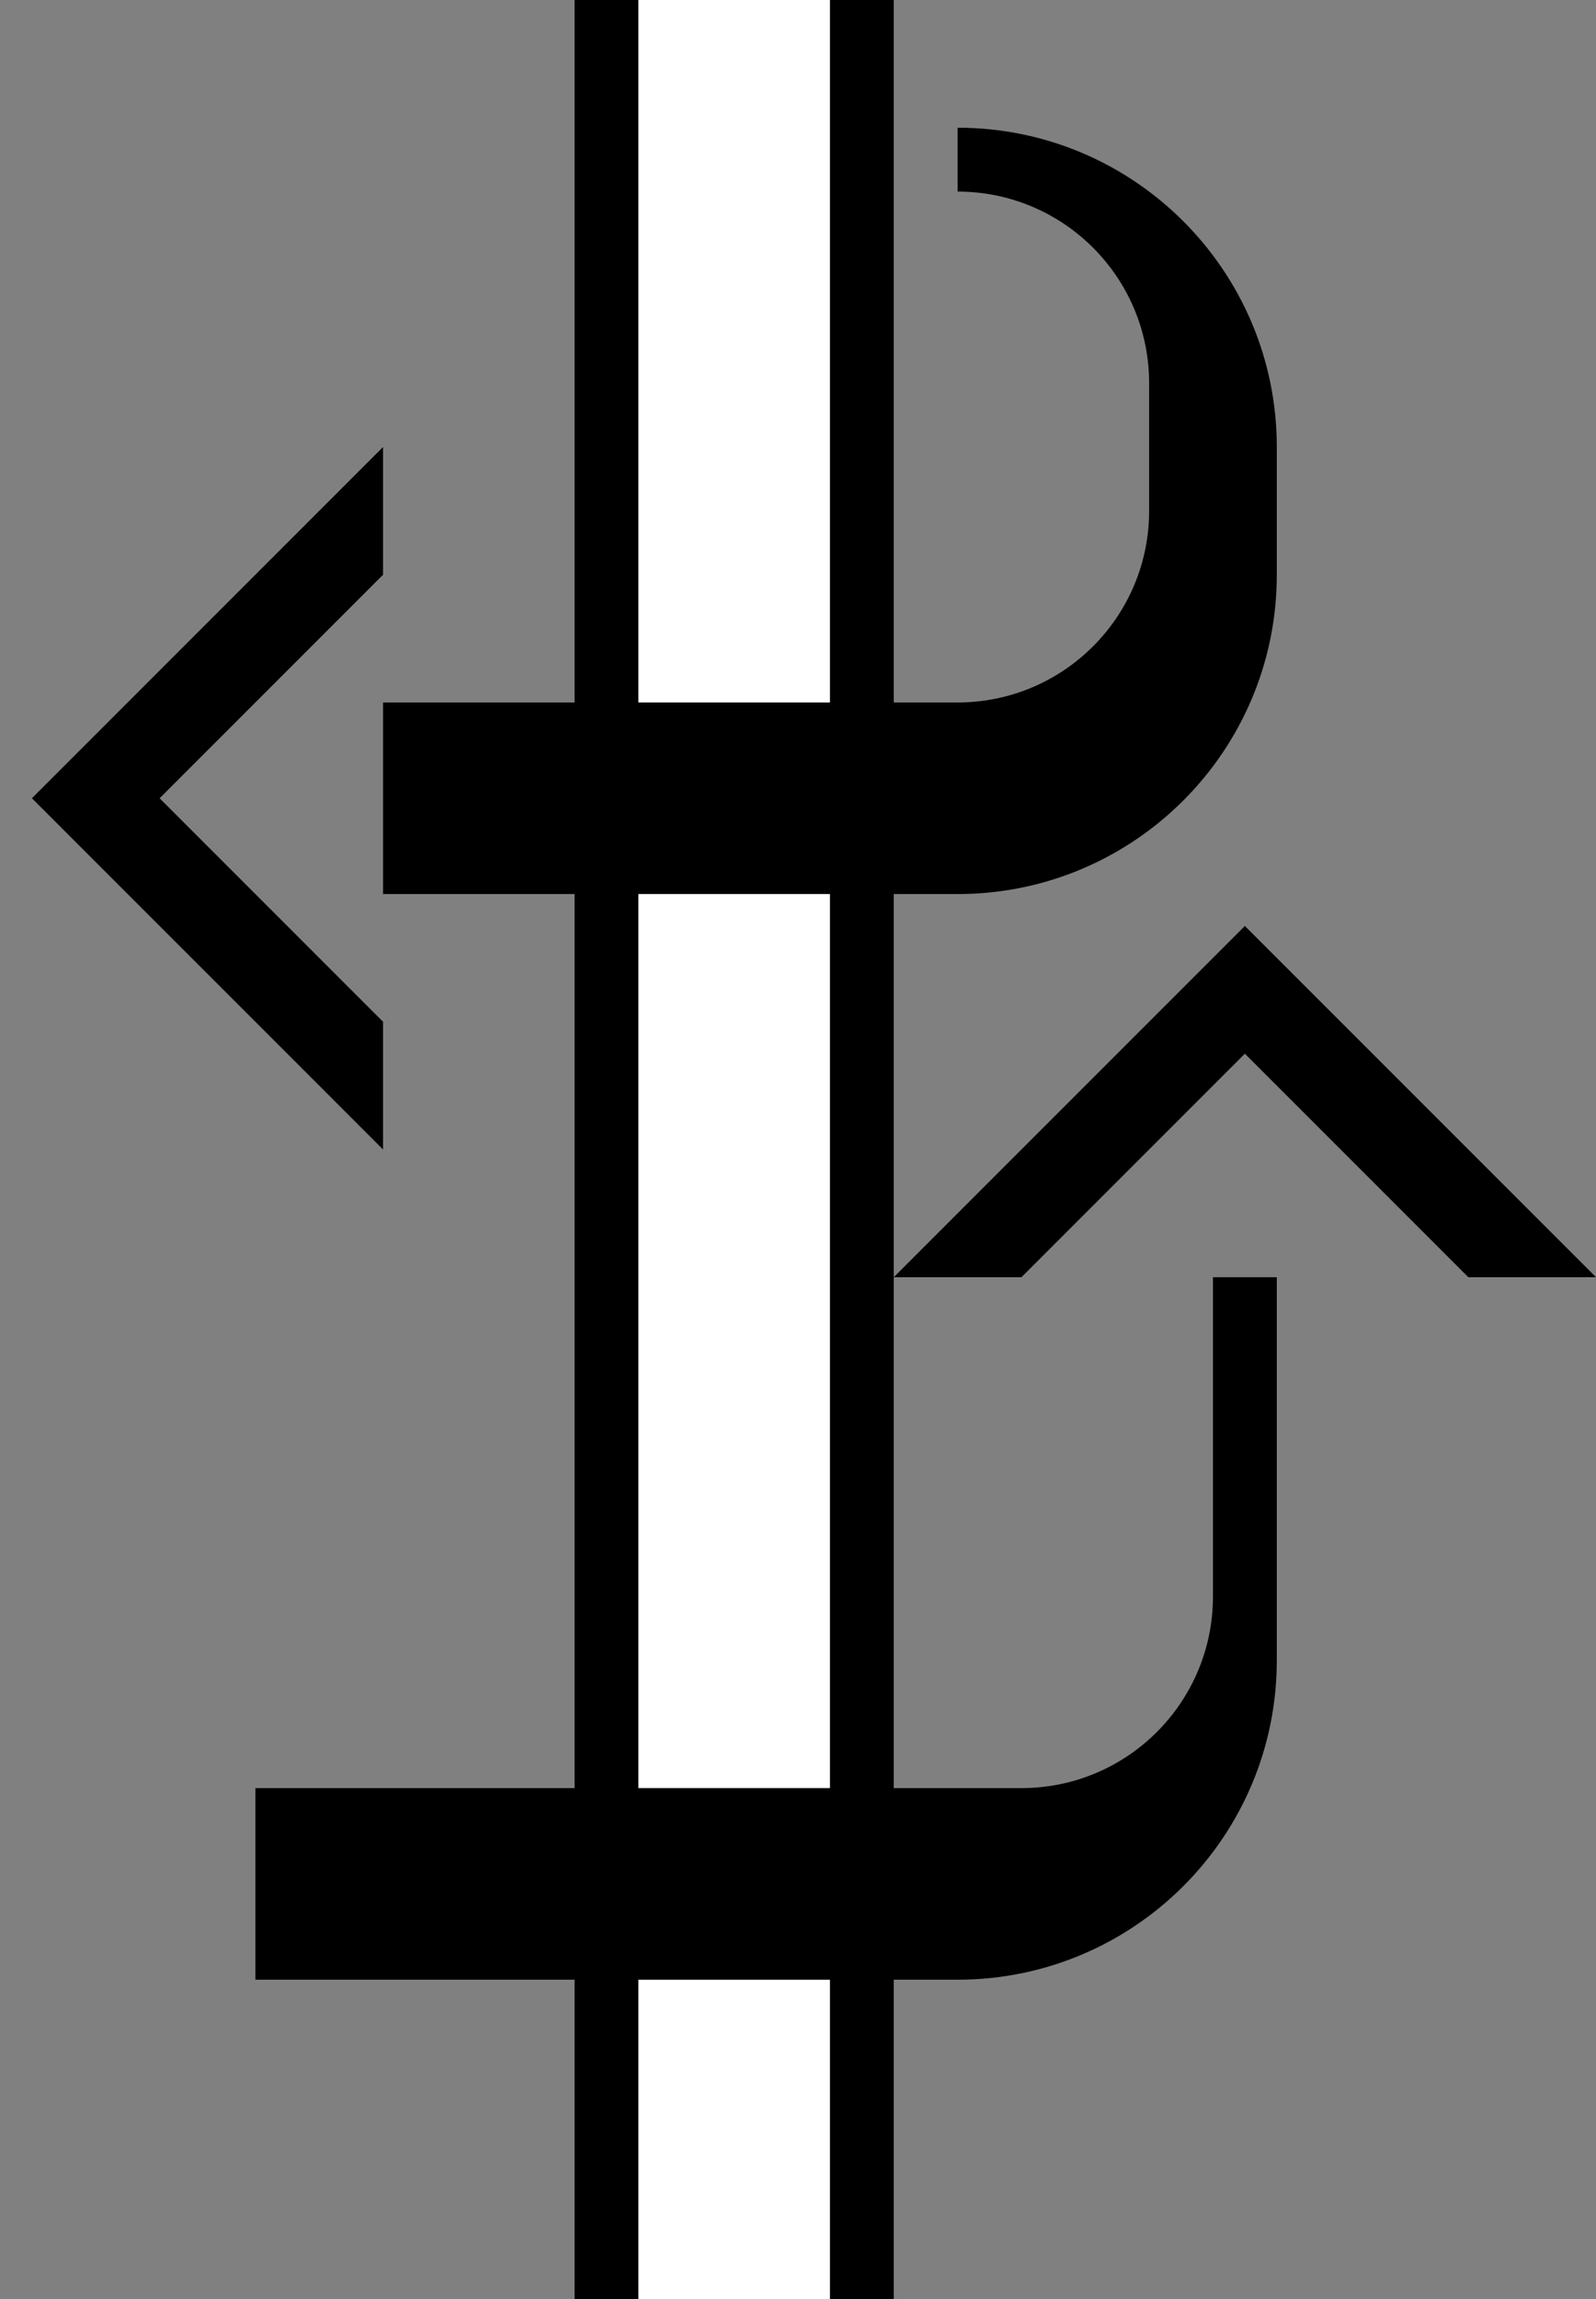 <?xml version="1.0" encoding="UTF-8" standalone="no"?>
<svg
   xmlns:dc="http://purl.org/dc/elements/1.1/"
   xmlns:cc="http://creativecommons.org/ns#"
   xmlns:rdf="http://www.w3.org/1999/02/22-rdf-syntax-ns#"
   xmlns:svg="http://www.w3.org/2000/svg"
   xmlns="http://www.w3.org/2000/svg"
   xmlns:sodipodi="http://sodipodi.sourceforge.net/DTD/sodipodi-0.dtd"
   xmlns:inkscape="http://www.inkscape.org/namespaces/inkscape"
   version="1.0"
   width="25"
   height="36"
   id="svg2"
   inkscape:version="0.47 r22583"
   sodipodi:docname="02-09-007-01-01-12.svg">
  <rect width="100%" height="100%" fill="#808080" stroke="none"/>
  <defs
     id="defs16">
    <inkscape:perspective
       sodipodi:type="inkscape:persp3d"
       inkscape:vp_x="0 : 23 : 1"
       inkscape:vp_y="0 : 1000 : 0"
       inkscape:vp_z="36 : 23 : 1"
       inkscape:persp3d-origin="18 : 15.333333 : 1"
       id="perspective18" />
  </defs>
  <sodipodi:namedview
     pagecolor="#ffffff"
     bordercolor="#666666"
     borderopacity="1"
     objecttolerance="10"
     gridtolerance="10"
     guidetolerance="10"
     inkscape:pageopacity="0"
     inkscape:pageshadow="2"
     inkscape:window-width="964"
     inkscape:window-height="721"
     id="namedview14"
     showgrid="true"
     inkscape:zoom="13.138889"
     inkscape:cx="12.5"
     inkscape:cy="18"
     inkscape:window-x="365"
     inkscape:window-y="0"
     inkscape:window-maximized="0"
     inkscape:current-layer="svg2"
     showborder="true">
    <inkscape:grid
       type="xygrid"
       id="grid2824"
       empspacing="5"
       visible="true"
       enabled="true"
       snapvisiblegridlinesonly="true" />
  </sodipodi:namedview>
  <path
     style="fill:#000000;fill-opacity:1;stroke:none"
     d="m 13,0 1,0 0,36 -1,0 0,-36 z"
     id="rect3166" />
  <path
     style="fill:#000000;fill-opacity:1;stroke:none"
     d="M 19.5 14.5 L 14 20 L 16 20 L 19.5 16.5 L 23 20 L 25 20 L 19.5 14.5 z "
     id="path3471" />
  <path
     style="fill:#ffffff;fill-opacity:1;stroke:none"
     d="m 10,0 3,0 0,36 -3,0 0,-36 z"
     id="rect3168" />
  <path
     style="fill:#000000;fill-opacity:1;stroke:none"
     d="M 9,0 10,0 10,36 9,36 9,0 z"
     id="rect3170" />
  <path
     style="fill:#000000;fill-opacity:1;stroke:none"
     d="m 19,20 0,5 c 0,1.657 -1.343,3 -3,3 l -12,0 0,3 11,0 c 2.761,0 5,-2.239 5,-5 l 0,-6 -1,0 z"
     id="path3476" />
  <path
     style="fill:#000000;fill-opacity:1;stroke:none"
     d="M 6 7 L 0.5 12.5 L 6 18 L 6 16 L 2.5 12.5 L 6 9 L 6 7 z "
     id="path3225" />
  <path
     style="fill:#000000;fill-opacity:1;stroke:none"
     d="m 15,2 0,1 c 1.657,0 3,1.343 3,3 l 0,2 c 0,1.657 -1.343,3 -3,3 l -9,0 0,3 9,0 c 2.761,0 5,-2.239 5,-5 L 20,7 C 20,4.239 17.761,2 15,2 z"
     id="path3227" />
</svg>
